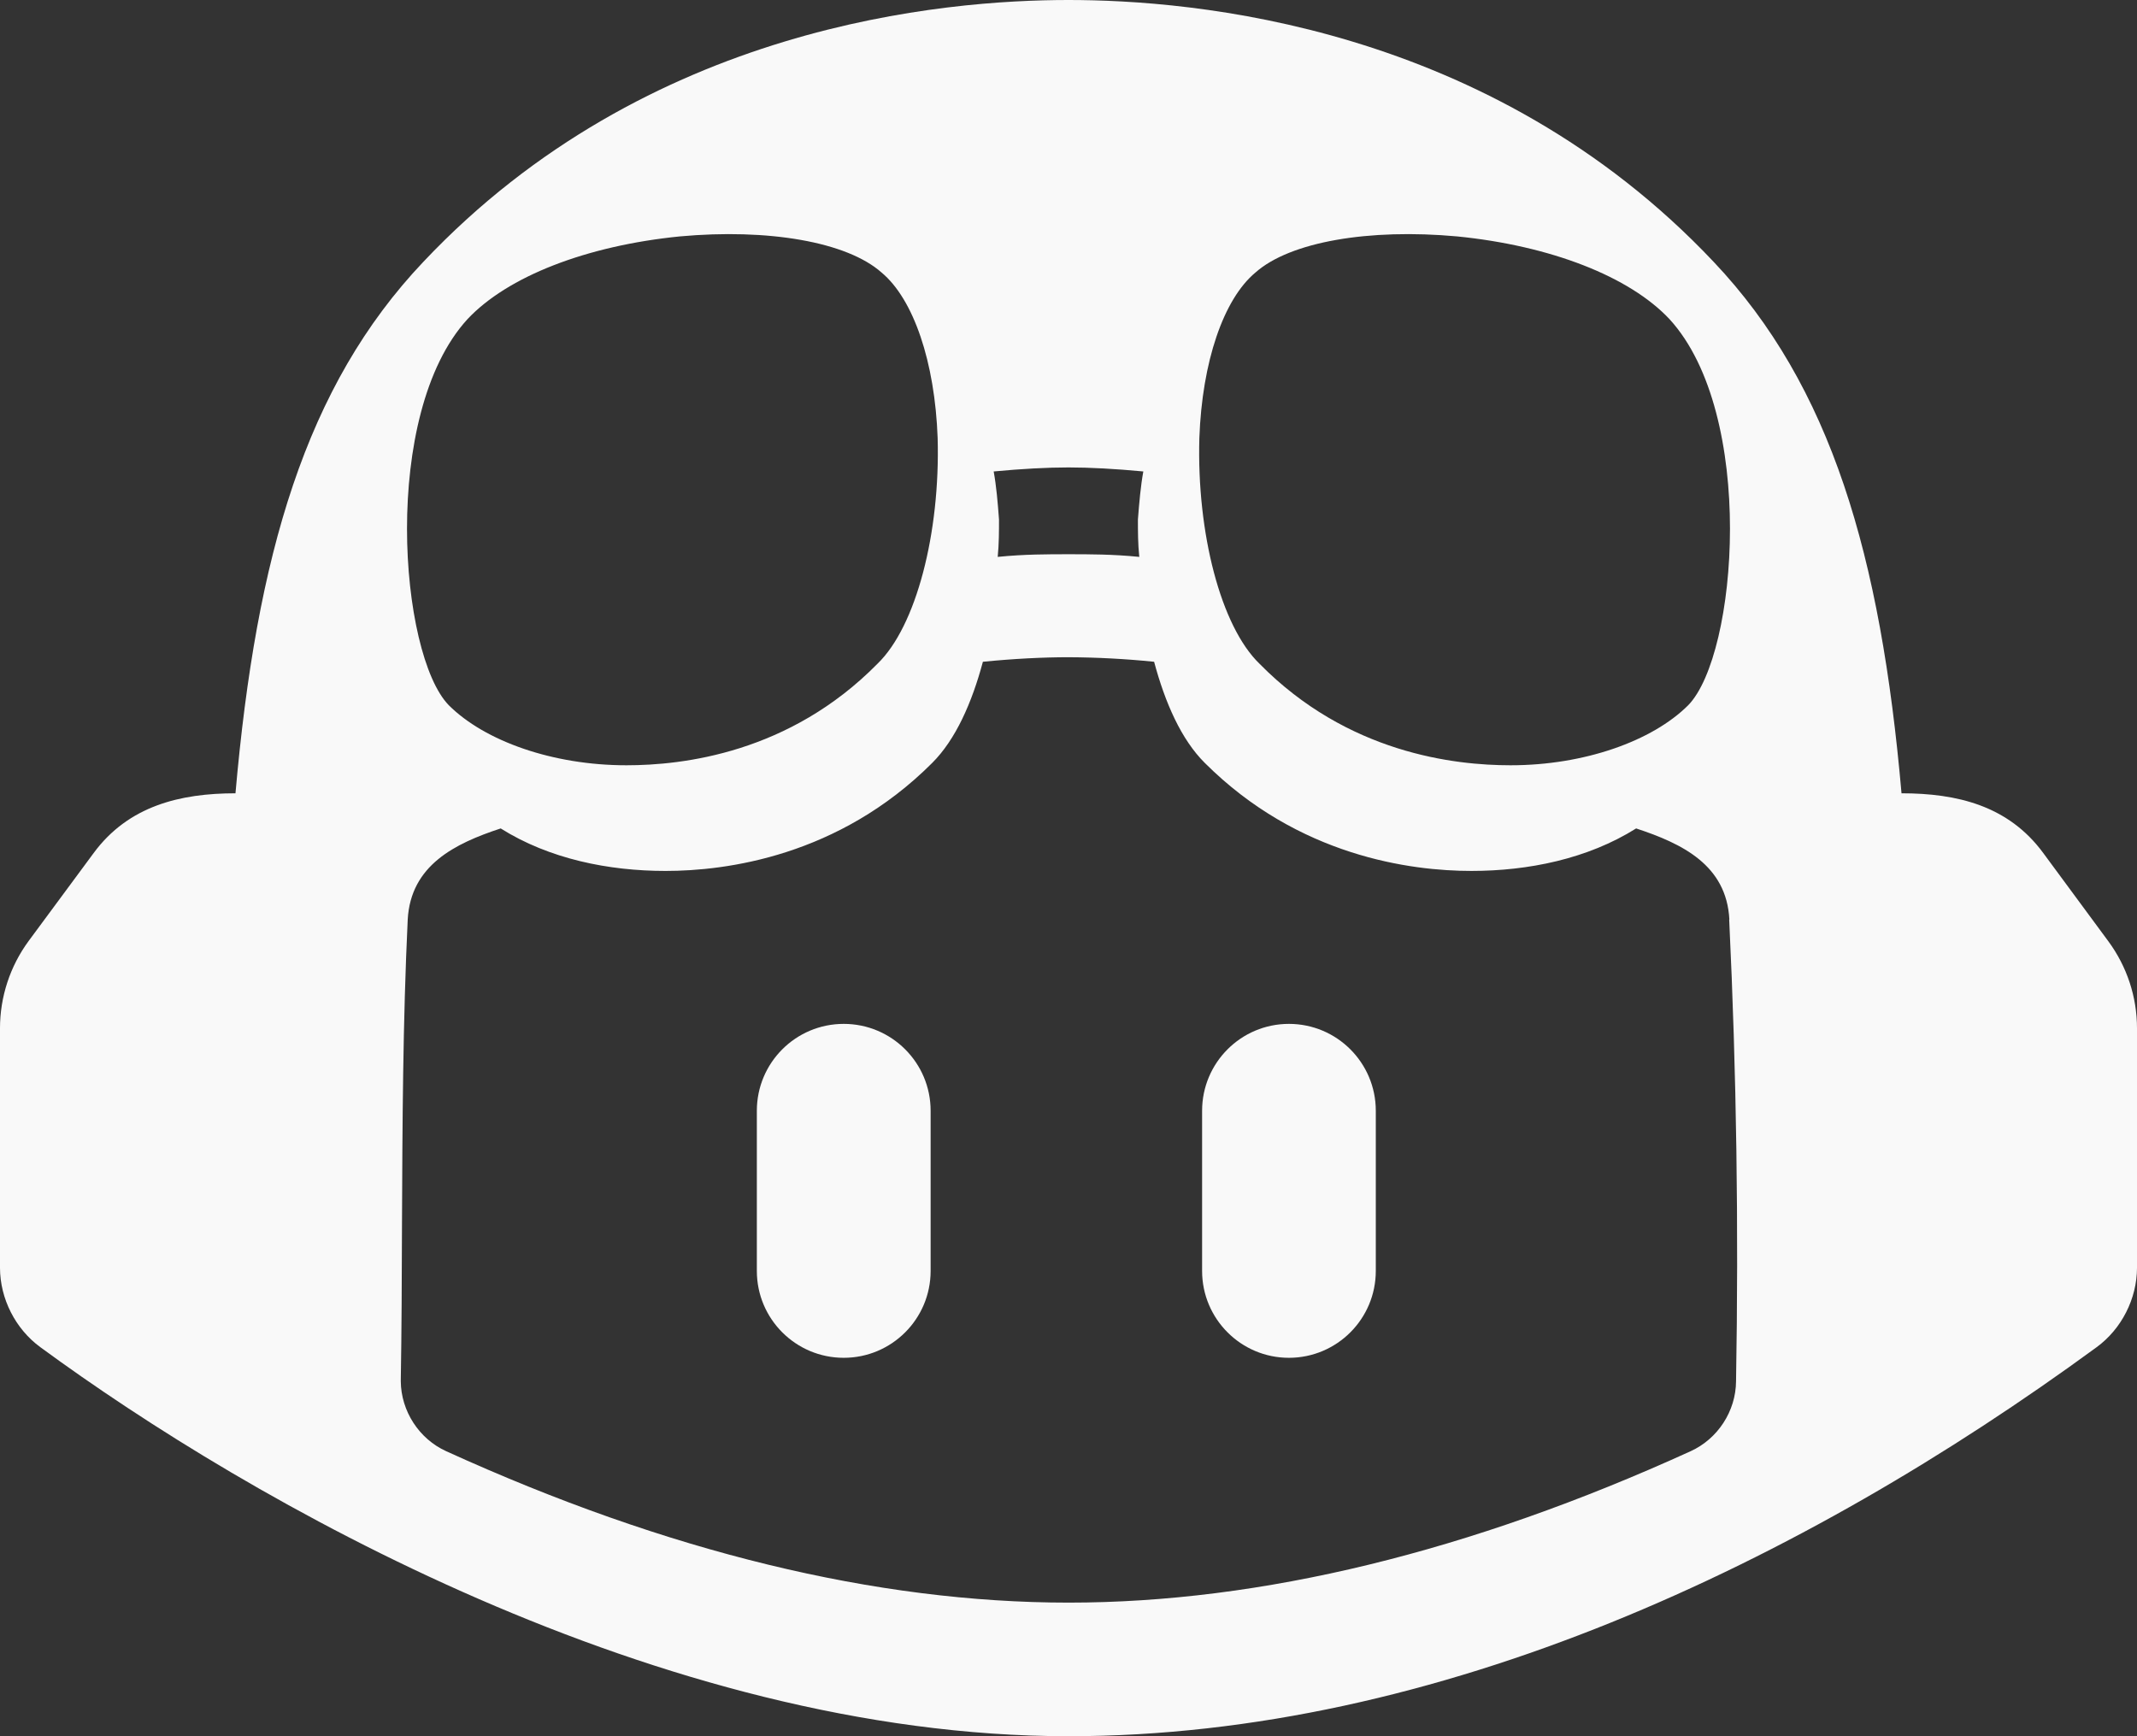 <svg width="512" height="416" viewBox="0 0 512 416" fill="none" xmlns="http://www.w3.org/2000/svg">
<rect x="0" y="0" width="512" height="416" fill="#333333" stroke="none"/>
<g clip-path="url(#clip0_433_46)">
<path d="M181.33 266.142C181.33 254.645 190.65 245.324 202.148 245.324C213.646 245.324 222.967 254.645 222.967 266.142V304.515C222.967 316.012 213.646 325.333 202.148 325.333C190.651 325.333 181.33 316.013 181.33 304.515V266.142ZM308.807 245.324C297.33 245.324 288.009 254.645 288.009 266.142V304.515C288.009 316.012 297.329 325.333 308.807 325.333C320.304 325.333 329.625 316.013 329.625 304.515V266.142C329.625 254.645 320.305 245.324 308.807 245.324Z" fill="#F9F9F9"/>
<path fill-rule="evenodd" clip-rule="evenodd" d="M512.001 246.393V303.777C511.981 311.188 508.305 318.415 502.331 322.788C431.766 374.444 344.694 416 255.999 416C157.861 416 59.62 359.458 9.669 322.79C3.694 318.416 0.019 311.19 -0.002 303.778V246.394C-0.002 238.868 2.4 231.538 6.855 225.472L22.438 204.387C30.774 193.075 43.195 190.077 56.418 190.077C61.406 133.124 73.212 92.473 101.442 62.723C155.193 5.77 226.559 0 255.999 0C285.44 0 356.806 5.77 410.556 62.722C438.746 92.472 450.592 133.123 455.581 190.076C468.844 190.076 481.183 193.012 489.539 204.386L505.122 225.513C509.598 231.59 512 238.858 512 246.393H512.001ZM414.335 220.318C413.658 207.26 403.043 202.128 391.997 198.494C380.357 205.803 366.149 208.677 352.537 208.677C338.083 208.677 311.105 205.207 288.665 182.808C282.998 177.183 279.138 168.354 276.51 158.561C269.708 157.87 262.878 157.507 256.041 157.473C249.943 157.473 242.942 157.822 235.49 158.561C232.862 168.354 228.981 177.183 223.335 182.808C200.935 205.208 173.917 208.678 159.463 208.678C145.851 208.678 131.603 205.823 119.962 198.494C108.957 202.107 98.404 207.322 97.685 220.318C96.515 244.873 96.413 269.428 96.31 293.963C96.269 306.281 96.228 318.621 96.022 330.939C96.084 338.105 100.396 344.757 106.904 347.713C159.874 371.837 209.949 383.991 256.041 383.991C302.051 383.991 352.126 371.837 405.055 347.713C411.563 344.757 415.895 338.105 415.936 330.939C416.573 294.107 416.06 257.13 414.294 220.319H414.335V220.318ZM107.52 168.97C116.163 177.593 132.486 183.362 150.08 183.362C163.528 183.362 189.11 180.488 210.236 159.033C219.516 150.082 225.286 127.683 224.649 104.954C223.992 86.723 218.88 71.674 211.201 65.289C202.886 57.918 183.998 54.715 162.871 56.645C140.472 58.883 121.604 66.233 111.996 76.478C91.198 99.206 95.673 156.795 107.52 168.97ZM238.076 112.962C238.713 116.472 239.041 120.312 239.349 124.479C239.349 127.354 239.349 130.249 239.041 133.431C245.447 132.795 250.888 132.795 256 132.795C261.112 132.795 266.553 132.795 272.959 133.431C272.63 130.249 272.63 127.354 272.63 124.479C272.959 120.312 273.287 116.472 273.924 112.962C267.189 112.325 261.112 111.997 256 111.997C250.888 111.997 244.79 112.325 238.076 112.962ZM287.351 104.954C286.714 127.682 292.484 150.082 301.764 159.034C322.869 180.488 348.472 183.362 361.919 183.362C379.515 183.362 395.837 177.593 404.48 168.97C416.327 156.795 420.802 99.206 400.004 76.478C390.396 66.233 371.528 58.883 349.129 56.645C328.002 54.715 309.114 57.918 300.799 65.289C293.12 71.674 288.008 86.723 287.351 104.954Z" fill="#F9F9F9"/>
</g>
<defs>
<clipPath id="clip0_433_46">
<rect width="512" height="416" fill="white"/>
</clipPath>
</defs>
</svg>
